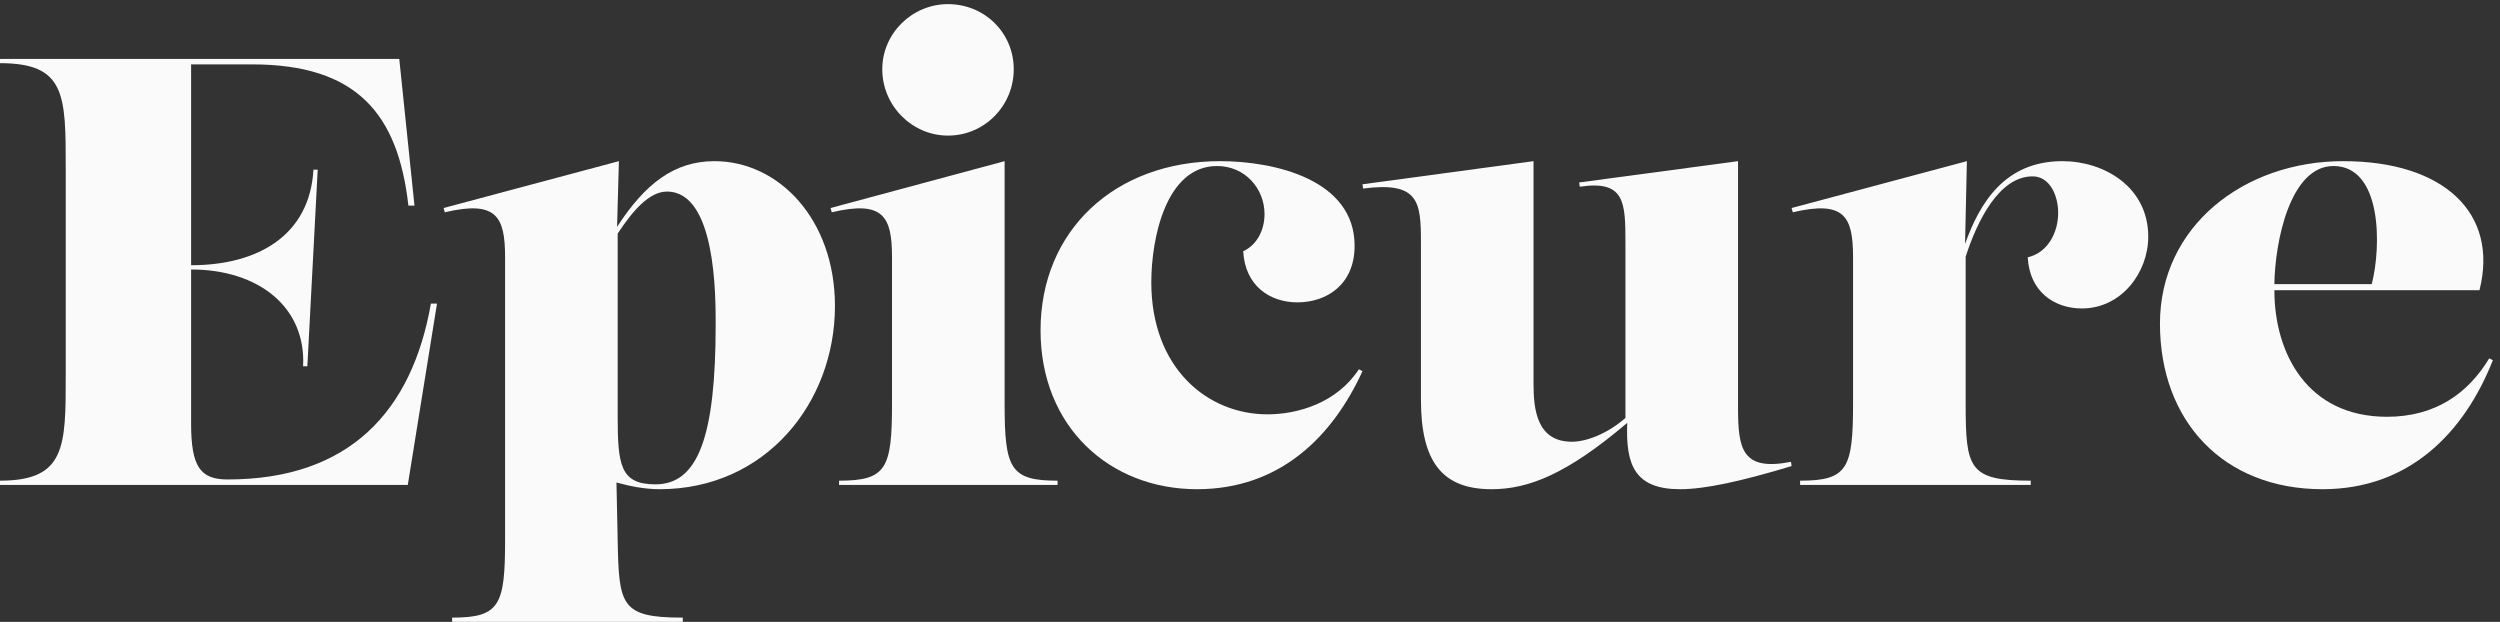 <?xml version="1.0" encoding="UTF-8"?>
<svg width="201px" height="50px" viewBox="0 0 201 50" version="1.1" xmlns="http://www.w3.org/2000/svg" xmlns:xlink="http://www.w3.org/1999/xlink">
    <rect x="0" y="0" width="201" height="50" fill="#333333" stroke="none"/>
    <!-- Generator: Sketch 54.1 (76490) - https://sketchapp.com -->
    <title>Epicure logo EPS</title>
    <desc>Created with Sketch.</desc>
    <g id="01.-Homepage" stroke="none" stroke-width="1" fill="none" fill-rule="evenodd">
        <g id="01.-Fox-PR---Homepage---004" transform="translate(-832, -4312)" fill="#FAFAFA">
            <g id="Group-16" transform="translate(0, 4058)">
                <g id="Group-7" transform="translate(832, 254)">
                    <g id="Epicure-logo-EPS" transform="translate(-0, 0)">
                        <path d="M33.324,16.529 L32.835,16.529 C32.003,9.14 28.675,5.176 20.259,5.176 L15.365,5.176 L15.365,21.324 C20.797,21.324 24.907,18.878 25.201,13.642 L25.543,13.642 L24.711,29.447 L24.369,29.447 C24.613,24.701 20.797,21.667 15.365,21.667 L15.365,34.047 C15.365,37.522 16.099,38.549 18.301,38.549 C28.088,38.549 33.128,33.069 34.645,24.407 L35.135,24.407 L32.786,38.99 L0,38.99 L0,38.647 C5.285,38.647 5.285,35.907 5.285,30.181 L5.285,13.544 C5.285,7.623 5.285,5.078 0,5.078 L0,4.736 L32.101,4.736 L33.324,16.529" id="Fill-1"></path>
                        <path d="M49.661,33.411 C49.661,37.375 49.857,38.941 52.695,38.941 C56.121,38.941 57.54,35.124 57.54,26.071 C57.54,23.673 57.54,15.403 53.625,15.403 C52.206,15.403 50.885,16.921 49.661,18.78 L49.661,33.411 Z M40.609,20.688 C40.609,17.41 39.923,16.089 35.764,17.067 L35.666,16.724 L49.759,12.957 L49.612,18.241 C51.863,14.768 54.212,12.957 57.442,12.957 C62.629,12.957 67.13,17.654 67.13,24.603 C67.13,32.384 61.552,39.332 53.038,39.332 C51.814,39.332 50.64,39.087 49.563,38.794 L49.661,43.443 C49.759,48.679 49.906,49.657 54.897,49.657 L54.897,50 L36.352,50 L36.352,49.657 C40.168,49.657 40.609,48.679 40.609,43.443 L40.609,20.688 L40.609,20.688 Z" id="Fill-3"></path>
                        <path d="M81.505,5.568 C81.505,8.504 79.156,10.902 76.22,10.902 C73.333,10.902 70.935,8.504 70.935,5.568 C70.935,2.681 73.333,0.332 76.22,0.332 C79.156,0.332 81.505,2.632 81.505,5.568 Z M67.461,38.99 L67.461,38.647 C71.278,38.647 71.718,37.669 71.718,32.433 L71.718,20.688 C71.718,17.41 71.033,16.089 66.874,17.067 L66.776,16.724 L80.771,12.957 L80.771,32.433 C80.771,37.669 81.212,38.647 85.028,38.647 L85.028,38.99 L67.461,38.99 L67.461,38.99 Z" id="Fill-4"></path>
                        <path d="M98.095,12.957 C102.45,12.957 108.91,14.425 108.91,19.759 C108.91,22.89 106.659,24.31 104.31,24.31 C102.107,24.31 100.102,22.988 99.954,20.199 C101.031,19.71 101.668,18.535 101.668,17.214 C101.668,15.159 100.102,13.348 97.851,13.348 C93.74,13.348 92.565,19.171 92.565,22.695 C92.565,29.595 97.068,33.313 101.912,33.313 C104.359,33.313 107.49,32.384 109.252,29.692 L109.545,29.839 C107.148,35.075 102.939,39.332 96.236,39.332 C89.238,39.332 83.66,34.341 83.66,26.561 C83.66,18.535 89.63,12.957 98.095,12.957" id="Fill-5"></path>
                        <path d="M130.685,19.514 C130.685,16.235 130.636,14.473 127.015,15.012 L126.966,14.67 L139.738,12.957 L139.738,32.775 C139.738,36.054 140.031,37.913 143.995,37.13 L144.044,37.473 C139.982,38.696 137.096,39.332 135.089,39.332 C131.468,39.332 130.685,37.423 130.832,33.998 C125.987,38.109 122.905,39.332 119.92,39.332 C115.956,39.332 114.244,37.13 114.244,32.139 L114.244,19.514 C114.244,16.235 114.096,14.572 109.594,15.159 L109.545,14.816 L123.296,12.957 L123.296,30.866 C123.296,32.873 123.54,35.515 126.379,35.515 C127.553,35.515 129.217,34.879 130.685,33.607 L130.685,19.514" id="Fill-6"></path>
                        <g id="Group-10" transform="translate(143.617, 12.766)">
                            <path d="M14.373,6.846 C15.547,3.568 17.553,0.191 22.203,0.191 C25.529,0.191 29.102,2.246 29.102,6.259 C29.102,9.146 26.948,12.033 23.768,12.033 C21.566,12.033 19.56,10.712 19.413,7.922 C21.077,7.531 21.86,5.867 21.86,4.35 C21.86,2.931 21.174,1.414 19.805,1.414 C17.113,1.414 15.352,4.987 14.422,7.873 L14.422,19.667 C14.422,24.903 14.666,25.881 19.657,25.881 L19.657,26.224 L1.112,26.224 L1.112,25.881 C4.929,25.881 5.369,24.903 5.369,19.667 L5.369,7.922 C5.369,4.644 4.684,3.323 0.525,4.301 L0.427,3.959 L14.52,0.191 L14.373,6.846" id="Fill-7"></path>
                            <path d="M39.243,10.076 L47.072,10.076 C47.855,7.041 47.904,0.582 43.99,0.582 C40.515,0.582 39.291,6.65 39.243,10.076 Z M39.243,10.565 C39.243,15.703 41.934,20.743 48.296,20.743 C52.162,20.743 54.804,18.884 56.516,16.046 L56.81,16.192 C54.51,22.016 50.106,26.566 43.109,26.566 C35.132,26.566 30.044,21.086 30.044,13.256 C30.044,5.427 36.796,0.191 44.772,0.191 C52.846,0.191 57.299,4.35 55.734,10.565 L39.243,10.565 L39.243,10.565 Z" id="Fill-9"></path>
                        </g>
                    </g>
                </g>
            </g>
        </g>
    </g>
</svg>